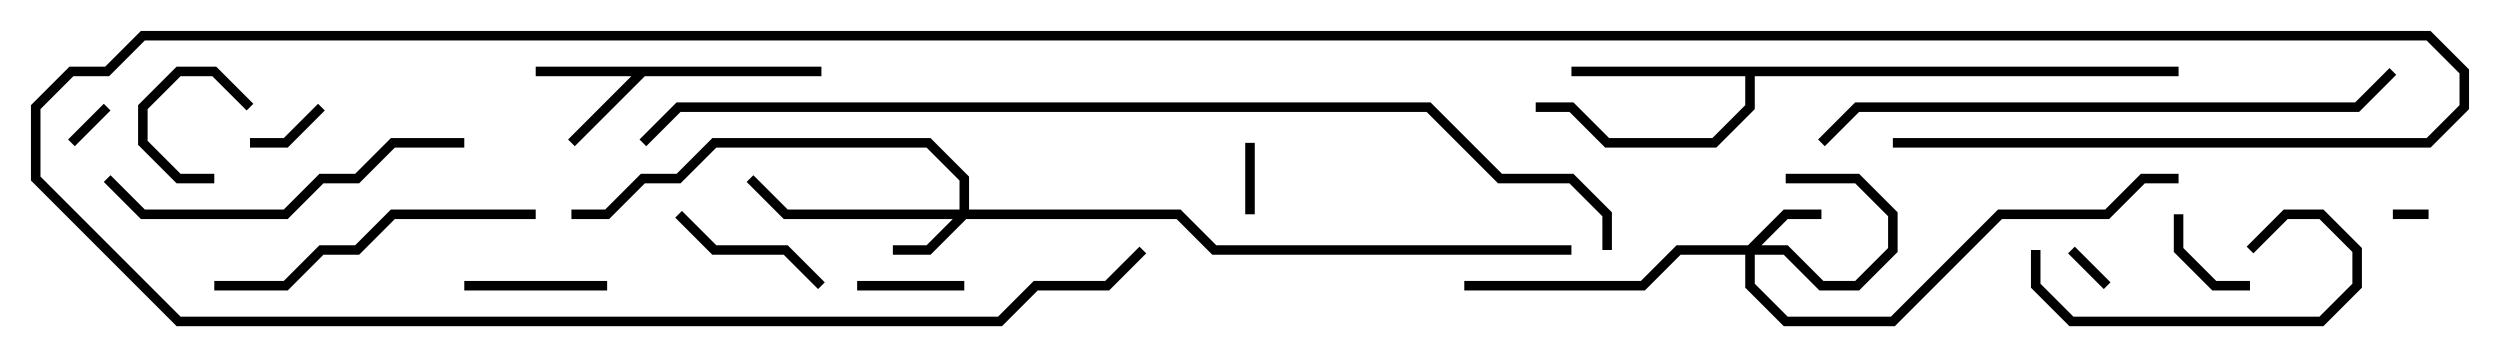 <svg version="1.1" width="105" height="15" xmlns="http://www.w3.org/2000/svg"><path d="M34.5,2.8L34.5,3.2L27.083,3.2L24.141,6.141L23.859,5.859L26.517,3.2L22.5,3.2L22.5,2.8z" stroke="none"/><path d="M91.5,2.8L91.5,3.2L73.7,3.2L73.7,4.583L72.083,6.2L67.417,6.2L65.917,4.7L64.5,4.7L64.5,4.3L66.083,4.3L67.583,5.8L71.917,5.8L73.3,4.417L73.3,3.2L66,3.2L66,2.8z" stroke="none"/><path d="M40.3,8.8L40.3,7.583L38.917,6.2L30.083,6.2L28.583,7.7L27.083,7.7L25.583,9.2L24,9.2L24,8.8L25.417,8.8L26.917,7.3L28.417,7.3L29.917,5.8L39.083,5.8L40.7,7.417L40.7,8.8L49.583,8.8L51.083,10.3L66,10.3L66,10.7L50.917,10.7L49.417,9.2L40.583,9.2L39.083,10.7L37.5,10.7L37.5,10.3L38.917,10.3L40.017,9.2L32.917,9.2L31.359,7.641L31.641,7.359L33.083,8.8z" stroke="none"/><path d="M73.417,10.3L74.917,8.8L76.5,8.8L76.5,9.2L75.083,9.2L73.983,10.3L75.083,10.3L76.583,11.8L77.917,11.8L79.3,10.417L79.3,9.083L77.917,7.7L75,7.7L75,7.3L78.083,7.3L79.7,8.917L79.7,10.583L78.083,12.2L76.417,12.2L74.917,10.7L73.7,10.7L73.7,11.917L75.083,13.3L79.417,13.3L83.917,8.8L88.417,8.8L89.917,7.3L91.5,7.3L91.5,7.7L90.083,7.7L88.583,9.2L84.083,9.2L79.583,13.7L74.917,13.7L73.3,12.083L73.3,10.7L70.583,10.7L69.083,12.2L61.5,12.2L61.5,11.8L68.917,11.8L70.417,10.3z" stroke="none"/><path d="M100.5,9.2L100.5,8.8L102,8.8L102,9.2z" stroke="none"/><path d="M4.359,4.359L4.641,4.641L3.141,6.141L2.859,5.859z" stroke="none"/><path d="M86.859,10.641L87.141,10.359L88.641,11.859L88.359,12.141z" stroke="none"/><path d="M52.3,6L52.7,6L52.7,9L52.3,9z" stroke="none"/><path d="M9,7.3L9,7.7L7.417,7.7L5.8,6.083L5.8,4.417L7.417,2.8L9.083,2.8L10.641,4.359L10.359,4.641L8.917,3.2L7.583,3.2L6.2,4.583L6.2,5.917L7.583,7.3z" stroke="none"/><path d="M10.5,6.2L10.5,5.8L11.917,5.8L13.359,4.359L13.641,4.641L12.083,6.2z" stroke="none"/><path d="M91.3,9L91.7,9L91.7,10.417L93.083,11.8L94.5,11.8L94.5,12.2L92.917,12.2L91.3,10.583z" stroke="none"/><path d="M40.5,11.8L40.5,12.2L36,12.2L36,11.8z" stroke="none"/><path d="M19.5,12.2L19.5,11.8L25.5,11.8L25.5,12.2z" stroke="none"/><path d="M28.359,9.141L28.641,8.859L30.083,10.3L33.083,10.3L34.641,11.859L34.359,12.141L32.917,10.7L29.917,10.7z" stroke="none"/><path d="M94.641,10.641L94.359,10.359L95.917,8.8L97.583,8.8L99.2,10.417L99.2,12.083L97.583,13.7L86.917,13.7L85.3,12.083L85.3,10.5L85.7,10.5L85.7,11.917L87.083,13.3L97.417,13.3L98.8,11.917L98.8,10.583L97.417,9.2L96.083,9.2z" stroke="none"/><path d="M22.5,8.8L22.5,9.2L16.583,9.2L15.083,10.7L13.583,10.7L12.083,12.2L9,12.2L9,11.8L11.917,11.8L13.417,10.3L14.917,10.3L16.417,8.8z" stroke="none"/><path d="M4.359,7.641L4.641,7.359L6.083,8.8L11.917,8.8L13.417,7.3L14.917,7.3L16.417,5.8L19.5,5.8L19.5,6.2L16.583,6.2L15.083,7.7L13.583,7.7L12.083,9.2L5.917,9.2z" stroke="none"/><path d="M76.641,6.141L76.359,5.859L77.917,4.3L98.917,4.3L100.359,2.859L100.641,3.141L99.083,4.7L78.083,4.7z" stroke="none"/><path d="M79.5,6.2L79.5,5.8L101.917,5.8L103.3,4.417L103.3,3.083L101.917,1.7L6.083,1.7L4.583,3.2L3.083,3.2L1.7,4.583L1.7,7.417L7.583,13.3L41.917,13.3L43.417,11.8L46.417,11.8L47.859,10.359L48.141,10.641L46.583,12.2L43.583,12.2L42.083,13.7L7.417,13.7L1.3,7.583L1.3,4.417L2.917,2.8L4.417,2.8L5.917,1.3L102.083,1.3L103.7,2.917L103.7,4.583L102.083,6.2z" stroke="none"/><path d="M67.7,10.5L67.3,10.5L67.3,9.083L65.917,7.7L62.917,7.7L59.917,4.7L28.583,4.7L27.141,6.141L26.859,5.859L28.417,4.3L60.083,4.3L63.083,7.3L66.083,7.3L67.7,8.917z" stroke="none"/></svg>
